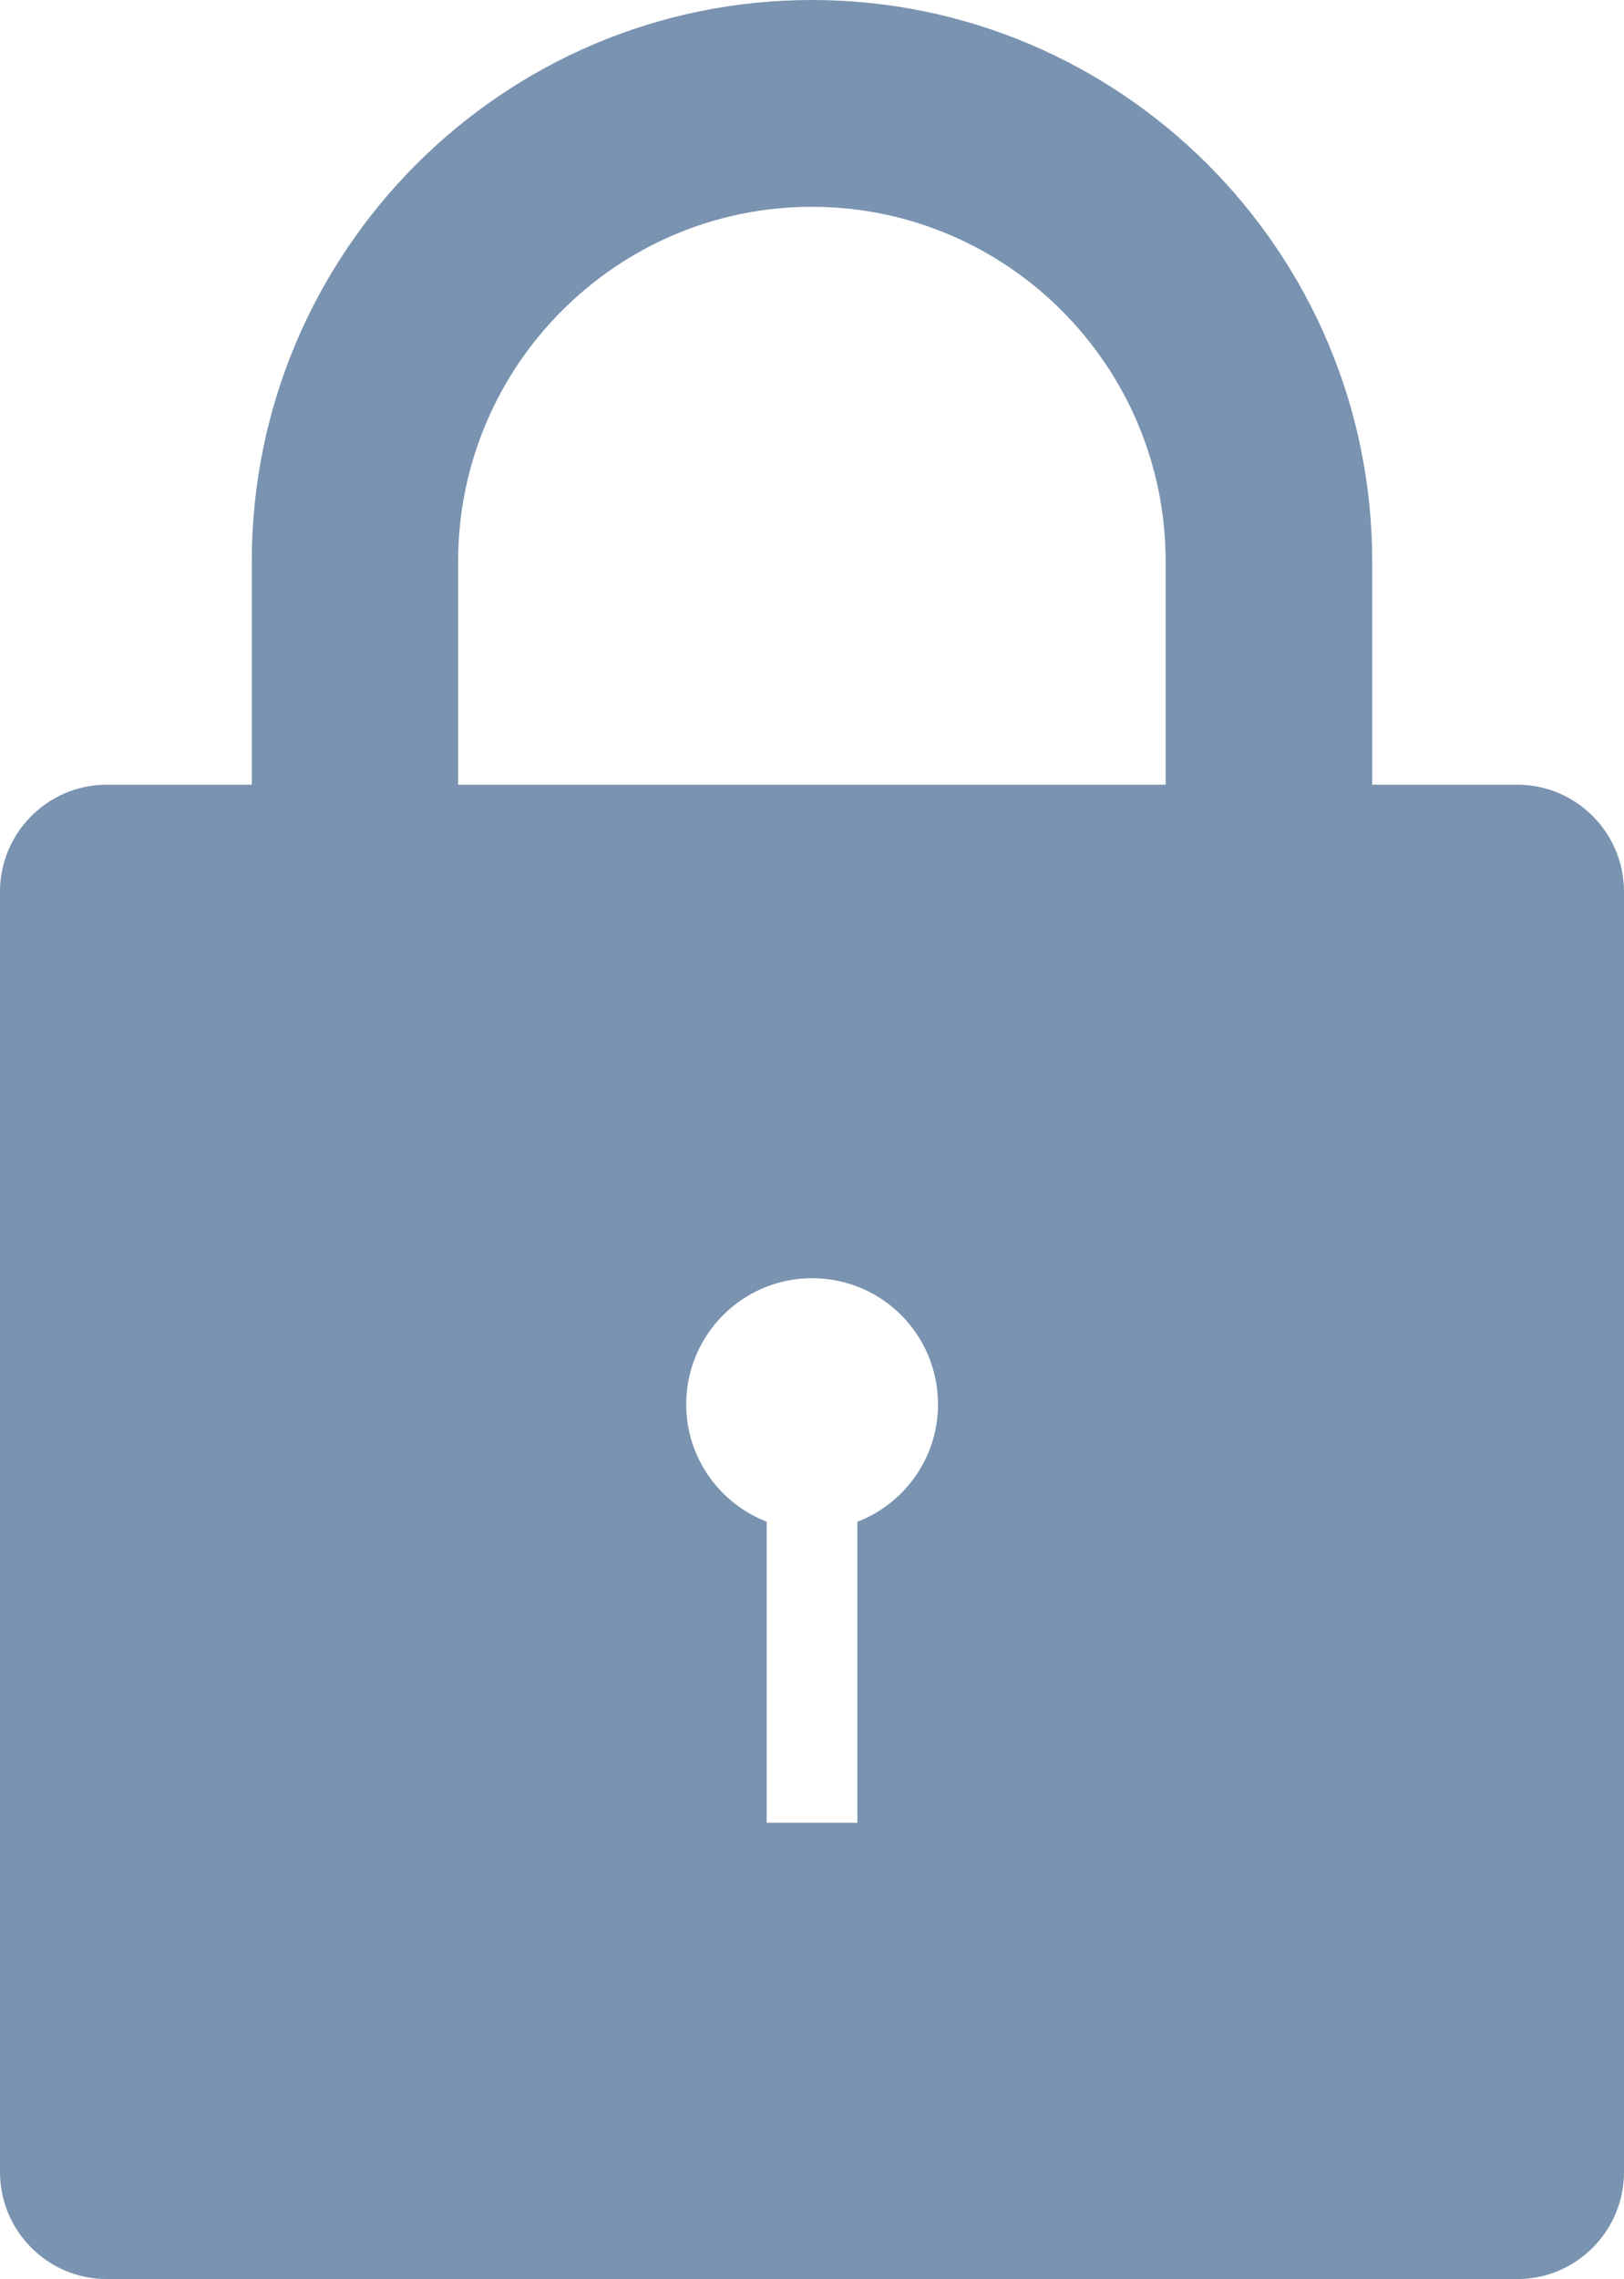 <svg width="82" height="115" viewBox="0 0 82 115" fill="none" xmlns="http://www.w3.org/2000/svg">
<path d="M76.61 39.596H69.286V28.326C69.286 12.711 56.596 0 40.994 0C25.392 0 12.714 12.711 12.714 28.326V39.596H5.39C2.417 39.596 0 42.017 0 44.995V109.601C0 112.579 2.417 115 5.39 115H76.61C79.583 115 82 112.579 82 109.601V44.995C82 42.017 79.583 39.596 76.61 39.596ZM43.29 76.784V91.976H38.71V76.784C36.341 75.864 34.649 73.564 34.649 70.864C34.649 67.354 37.489 64.497 41.006 64.497C44.523 64.497 47.363 67.342 47.363 70.864C47.363 73.564 45.671 75.864 43.302 76.784H43.29ZM23.132 39.596V28.326C23.132 18.461 31.144 10.435 40.994 10.435C50.844 10.435 58.856 18.461 58.856 28.326V39.596H23.132Z" fill="#7993B0"/>
</svg>
